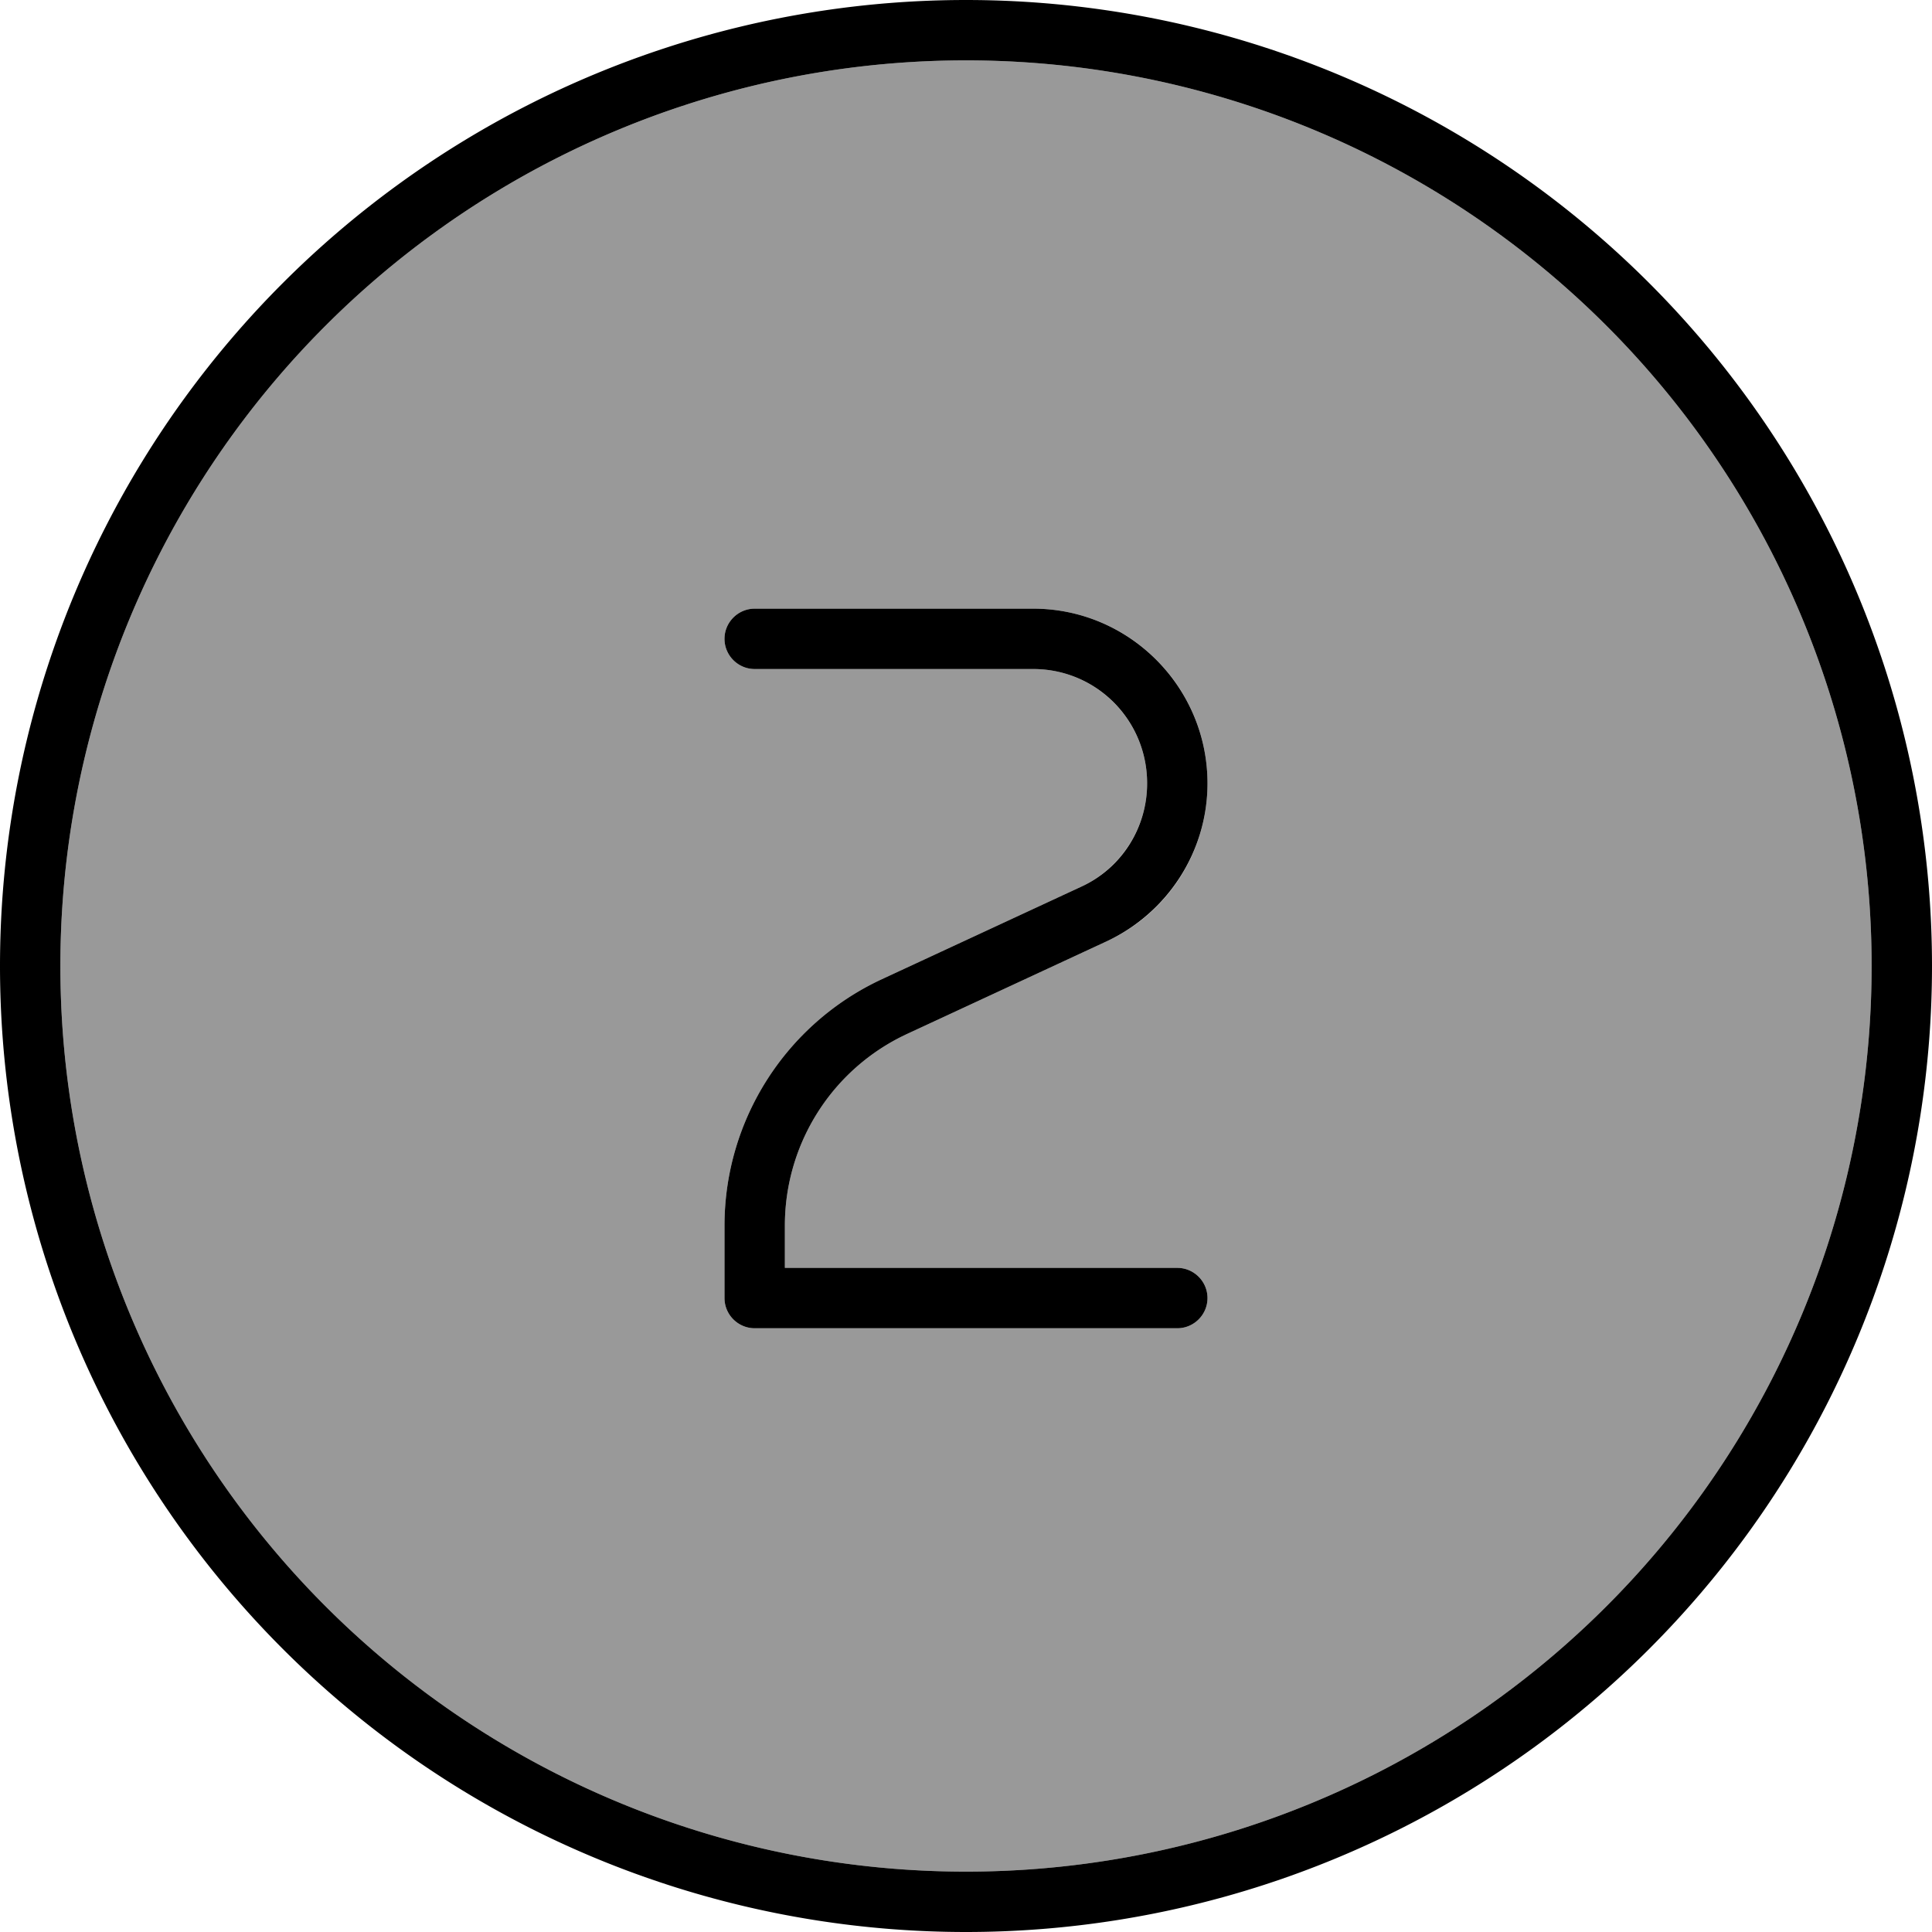 <svg xmlns="http://www.w3.org/2000/svg" viewBox="0 0 512 512"><!--! Font Awesome Pro 7.0.0 by @fontawesome - https://fontawesome.com License - https://fontawesome.com/license (Commercial License) Copyright 2025 Fonticons, Inc. --><path style="fill:currentColor;opacity:.4" d="M16 256a240 240 0 1 0 480 0 240 240 0 1 0 -480 0zm176-86.7c0-4.4 3.6-8 8-8l73.8 0c25.5 0 46.2 20.7 46.2 46.3 0 18-10.4 34.4-26.8 41.9l-52.8 24.5c-19.8 9.2-32.4 29-32.4 50.8l0 11.2 104 0c4.4 0 8 3.6 8 8s-3.6 8-8 8l-112 0c-4.4 0-8-3.6-8-8l0-19.2c0-28 16.3-53.5 41.7-65.3L286.5 235c10.7-5 17.5-15.7 17.5-27.4 0-16.7-13.5-30.3-30.2-30.3l-73.8 0c-4.4 0-8-3.6-8-8z"/><path style="fill:currentColor;opacity:1" d="M256 16a240 240 0 1 1 0 480 240 240 0 1 1 0-480zm0 496a256 256 0 1 0 0-512 256 256 0 1 0 0 512zM200 161.3c-4.4 0-8 3.6-8 8s3.6 8 8 8l73.8 0c16.7 0 30.2 13.5 30.2 30.3 0 11.8-6.8 22.5-17.5 27.4l-52.8 24.5c-25.4 11.8-41.7 37.3-41.7 65.3l0 19.2c0 4.4 3.6 8 8 8l112 0c4.4 0 8-3.6 8-8s-3.6-8-8-8l-104 0 0-11.2c0-21.8 12.6-41.6 32.4-50.8l52.8-24.5c16.3-7.6 26.8-23.9 26.8-41.9 0-25.5-20.7-46.3-46.2-46.3l-73.8 0z"/></svg>